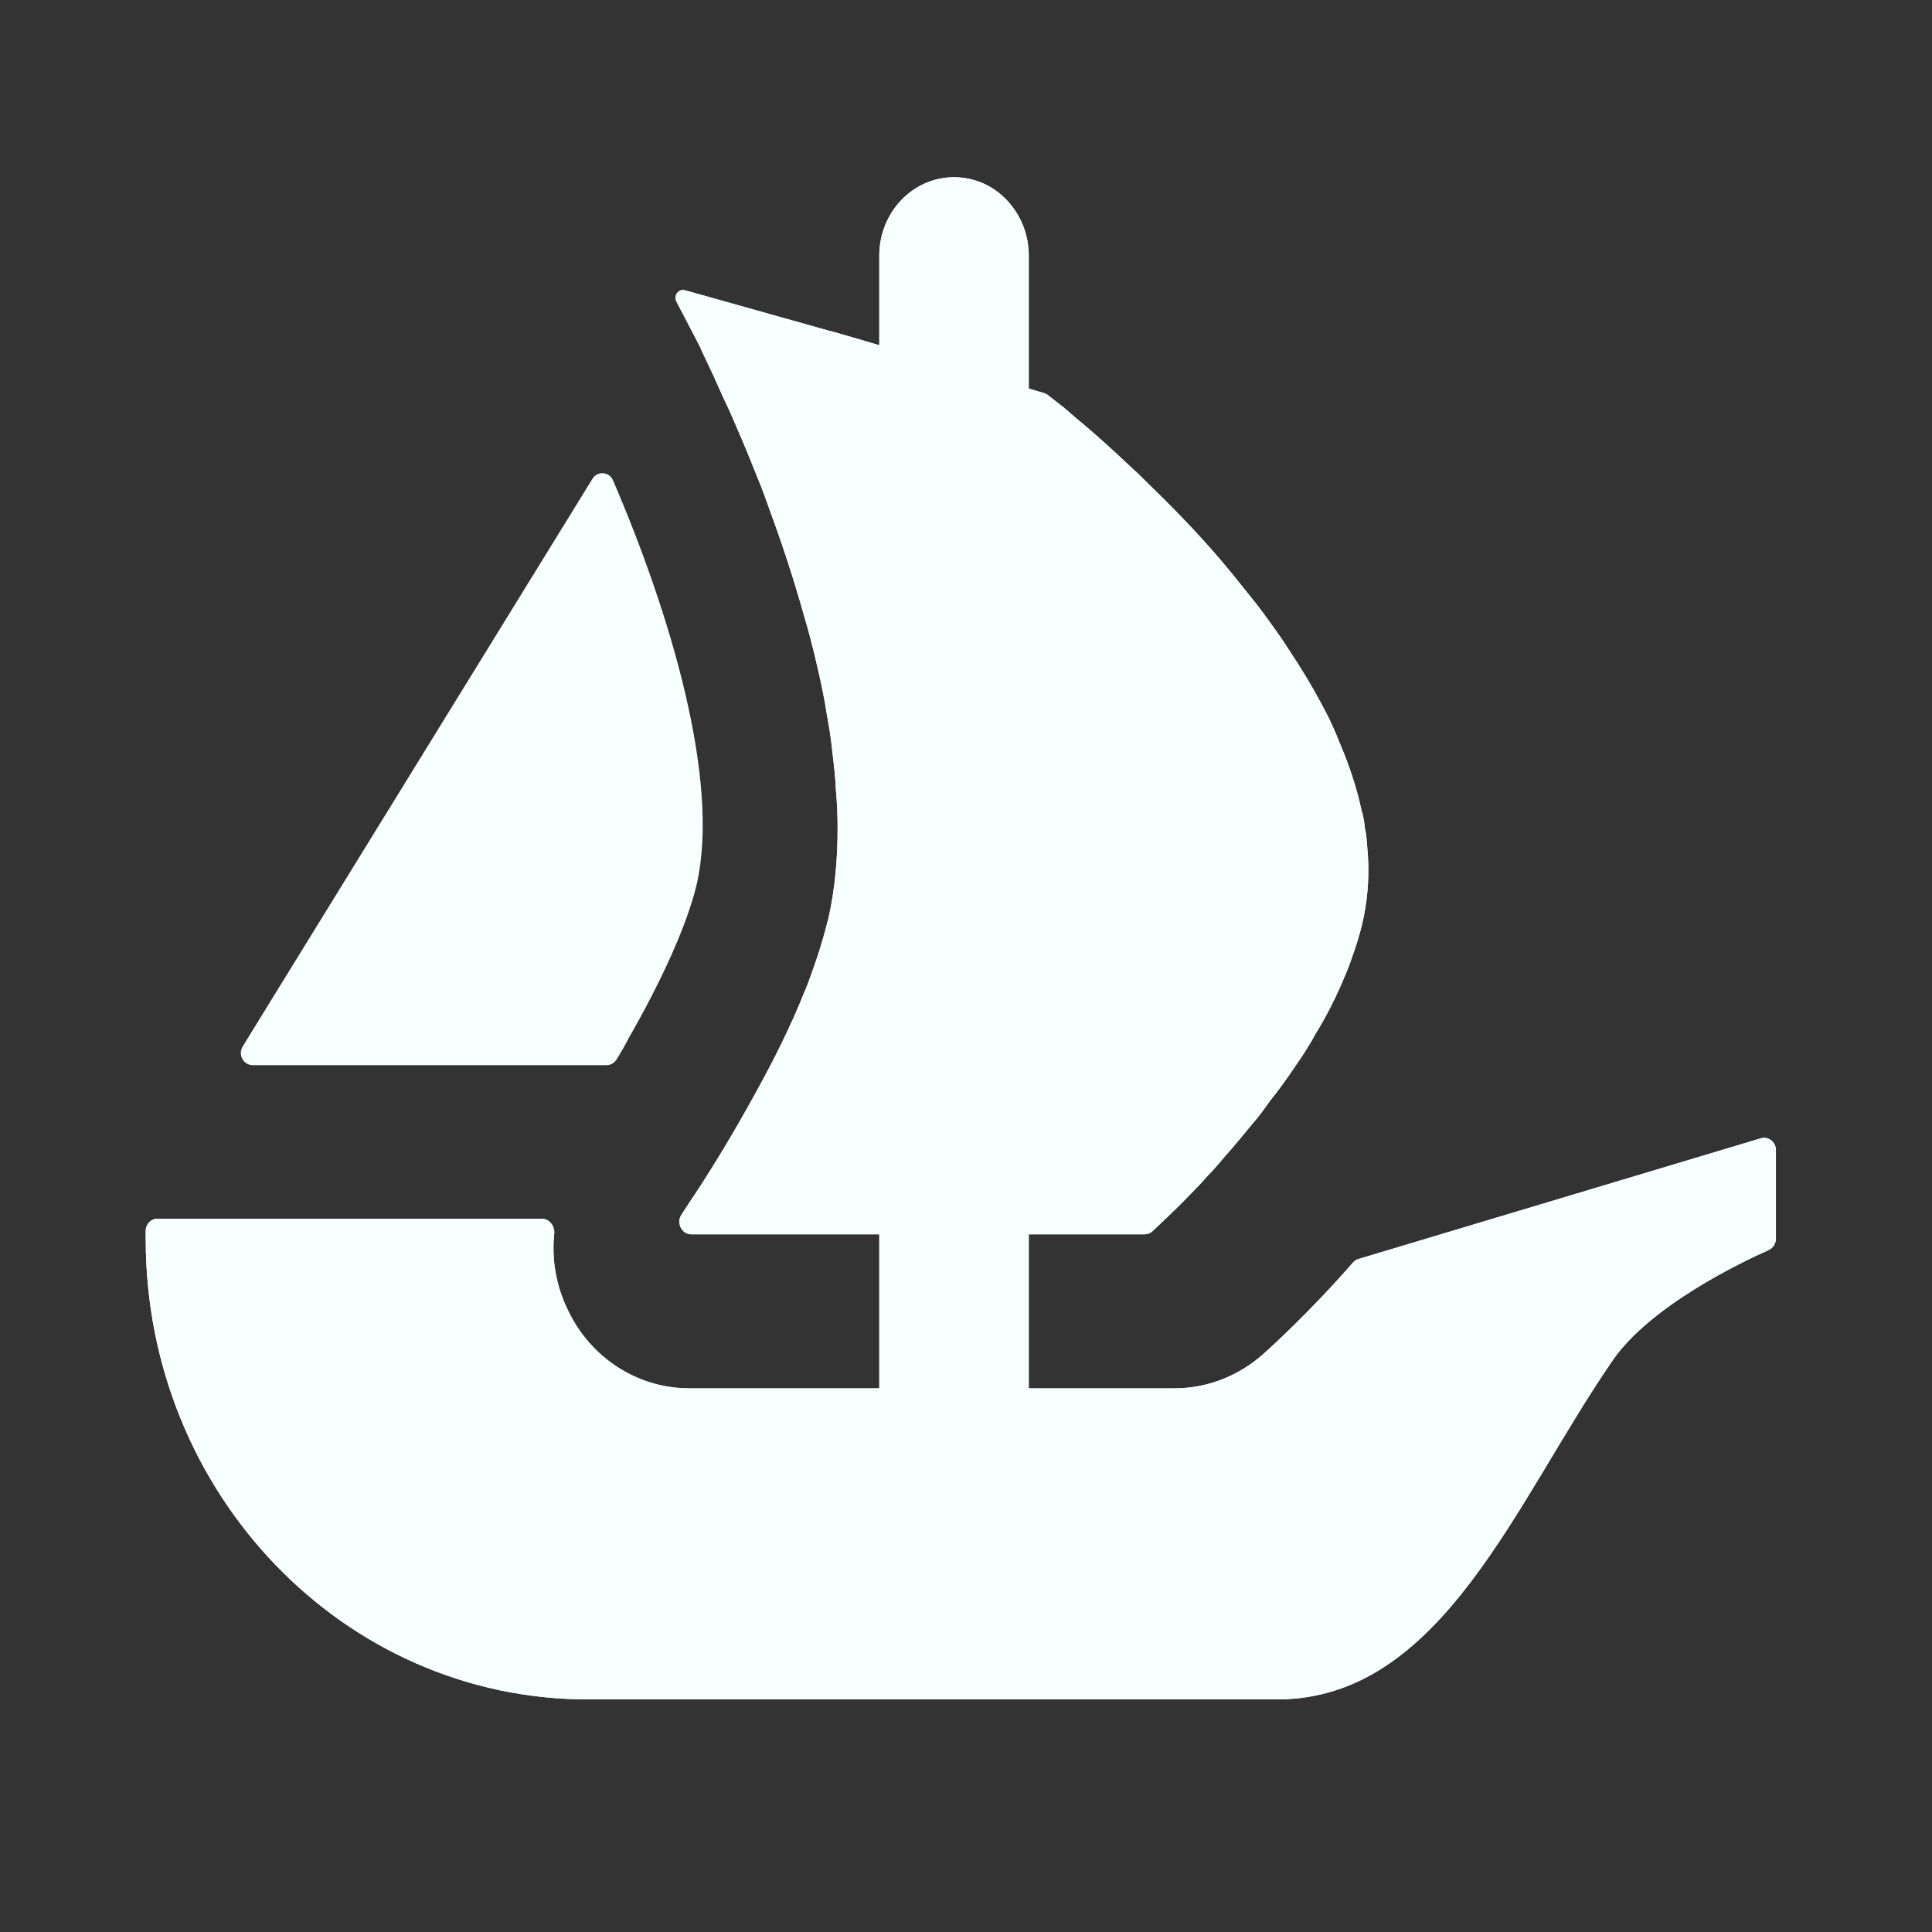 <svg width="33" height="33" viewBox="0 0 33 33" fill="none" xmlns="http://www.w3.org/2000/svg">
<rect x="0" y="0" width="33" height="33" fill="#333333" stroke="none"/>
<path d="M4.146 17.874L4.243 17.715L10.119 8.179C10.204 8.039 10.406 8.054 10.471 8.205C11.453 10.488 12.3 13.326 11.903 15.093C11.734 15.82 11.27 16.805 10.748 17.715C10.68 17.847 10.606 17.977 10.527 18.102C10.49 18.16 10.427 18.194 10.36 18.194H4.318C4.155 18.194 4.06 18.011 4.146 17.874Z" fill="#F8FFFF"/>
<path d="M30.334 19.645V21.155C30.334 21.241 30.283 21.319 30.209 21.352C29.754 21.555 28.197 22.296 27.55 23.23C25.898 25.616 24.635 29.027 21.814 29.027H10.042C5.87 29.027 2.489 25.508 2.489 21.165V21.025C2.489 20.909 2.579 20.816 2.691 20.816H9.253C9.383 20.816 9.478 20.941 9.467 21.073C9.42 21.516 9.499 21.969 9.701 22.38C10.091 23.201 10.898 23.714 11.771 23.714H15.019V21.083H11.808C11.643 21.083 11.546 20.885 11.641 20.746C11.676 20.69 11.715 20.633 11.757 20.567C12.061 20.12 12.495 19.424 12.926 18.632C13.221 18.098 13.507 17.527 13.736 16.954C13.783 16.85 13.82 16.744 13.857 16.641C13.919 16.458 13.985 16.287 14.031 16.116C14.077 15.972 14.114 15.82 14.152 15.678C14.261 15.192 14.307 14.677 14.307 14.142C14.307 13.933 14.298 13.714 14.279 13.504C14.27 13.275 14.242 13.047 14.214 12.818C14.196 12.616 14.161 12.416 14.124 12.207C14.077 11.901 14.012 11.598 13.938 11.292L13.912 11.176C13.857 10.967 13.81 10.767 13.745 10.557C13.562 9.9 13.351 9.26 13.128 8.66C13.047 8.422 12.954 8.193 12.861 7.965C12.725 7.62 12.585 7.307 12.458 7.011C12.393 6.877 12.337 6.754 12.281 6.629C12.219 6.487 12.154 6.344 12.089 6.21C12.042 6.106 11.989 6.01 11.952 5.914L11.555 5.153C11.499 5.049 11.592 4.927 11.701 4.958L14.184 5.656H14.191C14.196 5.656 14.198 5.658 14.2 5.658L14.527 5.752L14.887 5.858L15.019 5.897V4.366C15.019 3.627 15.59 3.027 16.296 3.027C16.648 3.027 16.969 3.176 17.198 3.419C17.428 3.663 17.572 3.995 17.572 4.366V6.638L17.836 6.715C17.857 6.722 17.878 6.732 17.897 6.747C17.962 6.797 18.055 6.872 18.173 6.963C18.266 7.04 18.366 7.134 18.486 7.23C18.725 7.43 19.011 7.688 19.324 7.984C19.407 8.059 19.489 8.136 19.563 8.213C19.967 8.603 20.419 9.06 20.851 9.566C20.971 9.708 21.09 9.852 21.21 10.004C21.331 10.158 21.459 10.309 21.57 10.461C21.716 10.663 21.874 10.873 22.011 11.092C22.076 11.195 22.15 11.301 22.213 11.405C22.389 11.682 22.545 11.968 22.693 12.255C22.756 12.387 22.821 12.531 22.876 12.674C23.041 13.056 23.171 13.446 23.255 13.836C23.28 13.921 23.299 14.012 23.308 14.094V14.113C23.336 14.229 23.345 14.351 23.354 14.477C23.392 14.876 23.373 15.276 23.29 15.678C23.255 15.849 23.208 16.01 23.153 16.181C23.097 16.345 23.041 16.516 22.969 16.677C22.83 17.012 22.665 17.346 22.47 17.659C22.408 17.775 22.333 17.898 22.259 18.013C22.178 18.136 22.094 18.252 22.02 18.365C21.918 18.509 21.809 18.661 21.698 18.796C21.598 18.938 21.496 19.08 21.384 19.205C21.229 19.395 21.08 19.576 20.925 19.749C20.832 19.862 20.732 19.978 20.63 20.081C20.53 20.197 20.428 20.3 20.335 20.396C20.18 20.558 20.05 20.683 19.941 20.787L19.686 21.03C19.649 21.063 19.6 21.083 19.549 21.083H17.572V23.714H20.059C20.616 23.714 21.145 23.509 21.572 23.134C21.718 23.001 22.357 22.428 23.111 21.564C23.136 21.535 23.169 21.514 23.206 21.504L30.077 19.443C30.204 19.405 30.334 19.506 30.334 19.645Z" fill="#F8FFFF"/>
<path d="M30.334 19.645V21.155C30.334 21.241 30.283 21.319 30.209 21.352C29.754 21.555 28.197 22.296 27.55 23.23C25.898 25.616 24.635 29.027 21.814 29.027H10.042C5.87 29.027 2.489 25.508 2.489 21.165V21.025C2.489 20.909 2.579 20.816 2.691 20.816H9.253C9.383 20.816 9.478 20.941 9.467 21.073C9.42 21.516 9.499 21.969 9.701 22.38C10.091 23.201 10.898 23.714 11.771 23.714H15.019V21.083H11.808C11.643 21.083 11.546 20.885 11.641 20.746C11.676 20.69 11.715 20.633 11.757 20.567C12.061 20.12 12.495 19.424 12.926 18.632C13.221 18.098 13.507 17.527 13.736 16.954C13.783 16.85 13.82 16.744 13.857 16.641C13.919 16.458 13.985 16.287 14.031 16.116C14.077 15.972 14.114 15.82 14.152 15.678C14.261 15.192 14.307 14.677 14.307 14.142C14.307 13.933 14.298 13.714 14.279 13.504C14.27 13.275 14.242 13.047 14.214 12.818C14.196 12.616 14.161 12.416 14.124 12.207C14.077 11.901 14.012 11.598 13.938 11.292L13.912 11.176C13.857 10.967 13.81 10.767 13.745 10.557C13.562 9.9 13.351 9.26 13.128 8.66C13.047 8.422 12.954 8.193 12.861 7.965C12.725 7.62 12.585 7.307 12.458 7.011C12.393 6.877 12.337 6.754 12.281 6.629C12.219 6.487 12.154 6.344 12.089 6.21C12.042 6.106 11.989 6.01 11.952 5.914L11.555 5.153C11.499 5.049 11.592 4.927 11.701 4.958L14.184 5.656H14.191C14.196 5.656 14.198 5.658 14.2 5.658L14.527 5.752L14.887 5.858L15.019 5.897V4.366C15.019 3.627 15.59 3.027 16.296 3.027C16.648 3.027 16.969 3.176 17.198 3.419C17.428 3.663 17.572 3.995 17.572 4.366V6.638L17.836 6.715C17.857 6.722 17.878 6.732 17.897 6.747C17.962 6.797 18.055 6.872 18.173 6.963C18.266 7.04 18.366 7.134 18.486 7.23C18.725 7.43 19.011 7.688 19.324 7.984C19.407 8.059 19.489 8.136 19.563 8.213C19.967 8.603 20.419 9.06 20.851 9.566C20.971 9.708 21.09 9.852 21.21 10.004C21.331 10.158 21.459 10.309 21.57 10.461C21.716 10.663 21.874 10.873 22.011 11.092C22.076 11.195 22.15 11.301 22.213 11.405C22.389 11.682 22.545 11.968 22.693 12.255C22.756 12.387 22.821 12.531 22.876 12.674C23.041 13.056 23.171 13.446 23.255 13.836C23.28 13.921 23.299 14.012 23.308 14.094V14.113C23.336 14.229 23.345 14.351 23.354 14.477C23.392 14.876 23.373 15.276 23.29 15.678C23.255 15.849 23.208 16.01 23.153 16.181C23.097 16.345 23.041 16.516 22.969 16.677C22.83 17.012 22.665 17.346 22.47 17.659C22.408 17.775 22.333 17.898 22.259 18.013C22.178 18.136 22.094 18.252 22.02 18.365C21.918 18.509 21.809 18.661 21.698 18.796C21.598 18.938 21.496 19.08 21.384 19.205C21.229 19.395 21.08 19.576 20.925 19.749C20.832 19.862 20.732 19.978 20.63 20.081C20.53 20.197 20.428 20.3 20.335 20.396C20.18 20.558 20.05 20.683 19.941 20.787L19.686 21.03C19.649 21.063 19.6 21.083 19.549 21.083H17.572V23.714H20.059C20.616 23.714 21.145 23.509 21.572 23.134C21.718 23.001 22.357 22.428 23.111 21.564C23.136 21.535 23.169 21.514 23.206 21.504L30.077 19.443C30.204 19.405 30.334 19.506 30.334 19.645Z" fill="#F8FFFF"/>
</svg>
